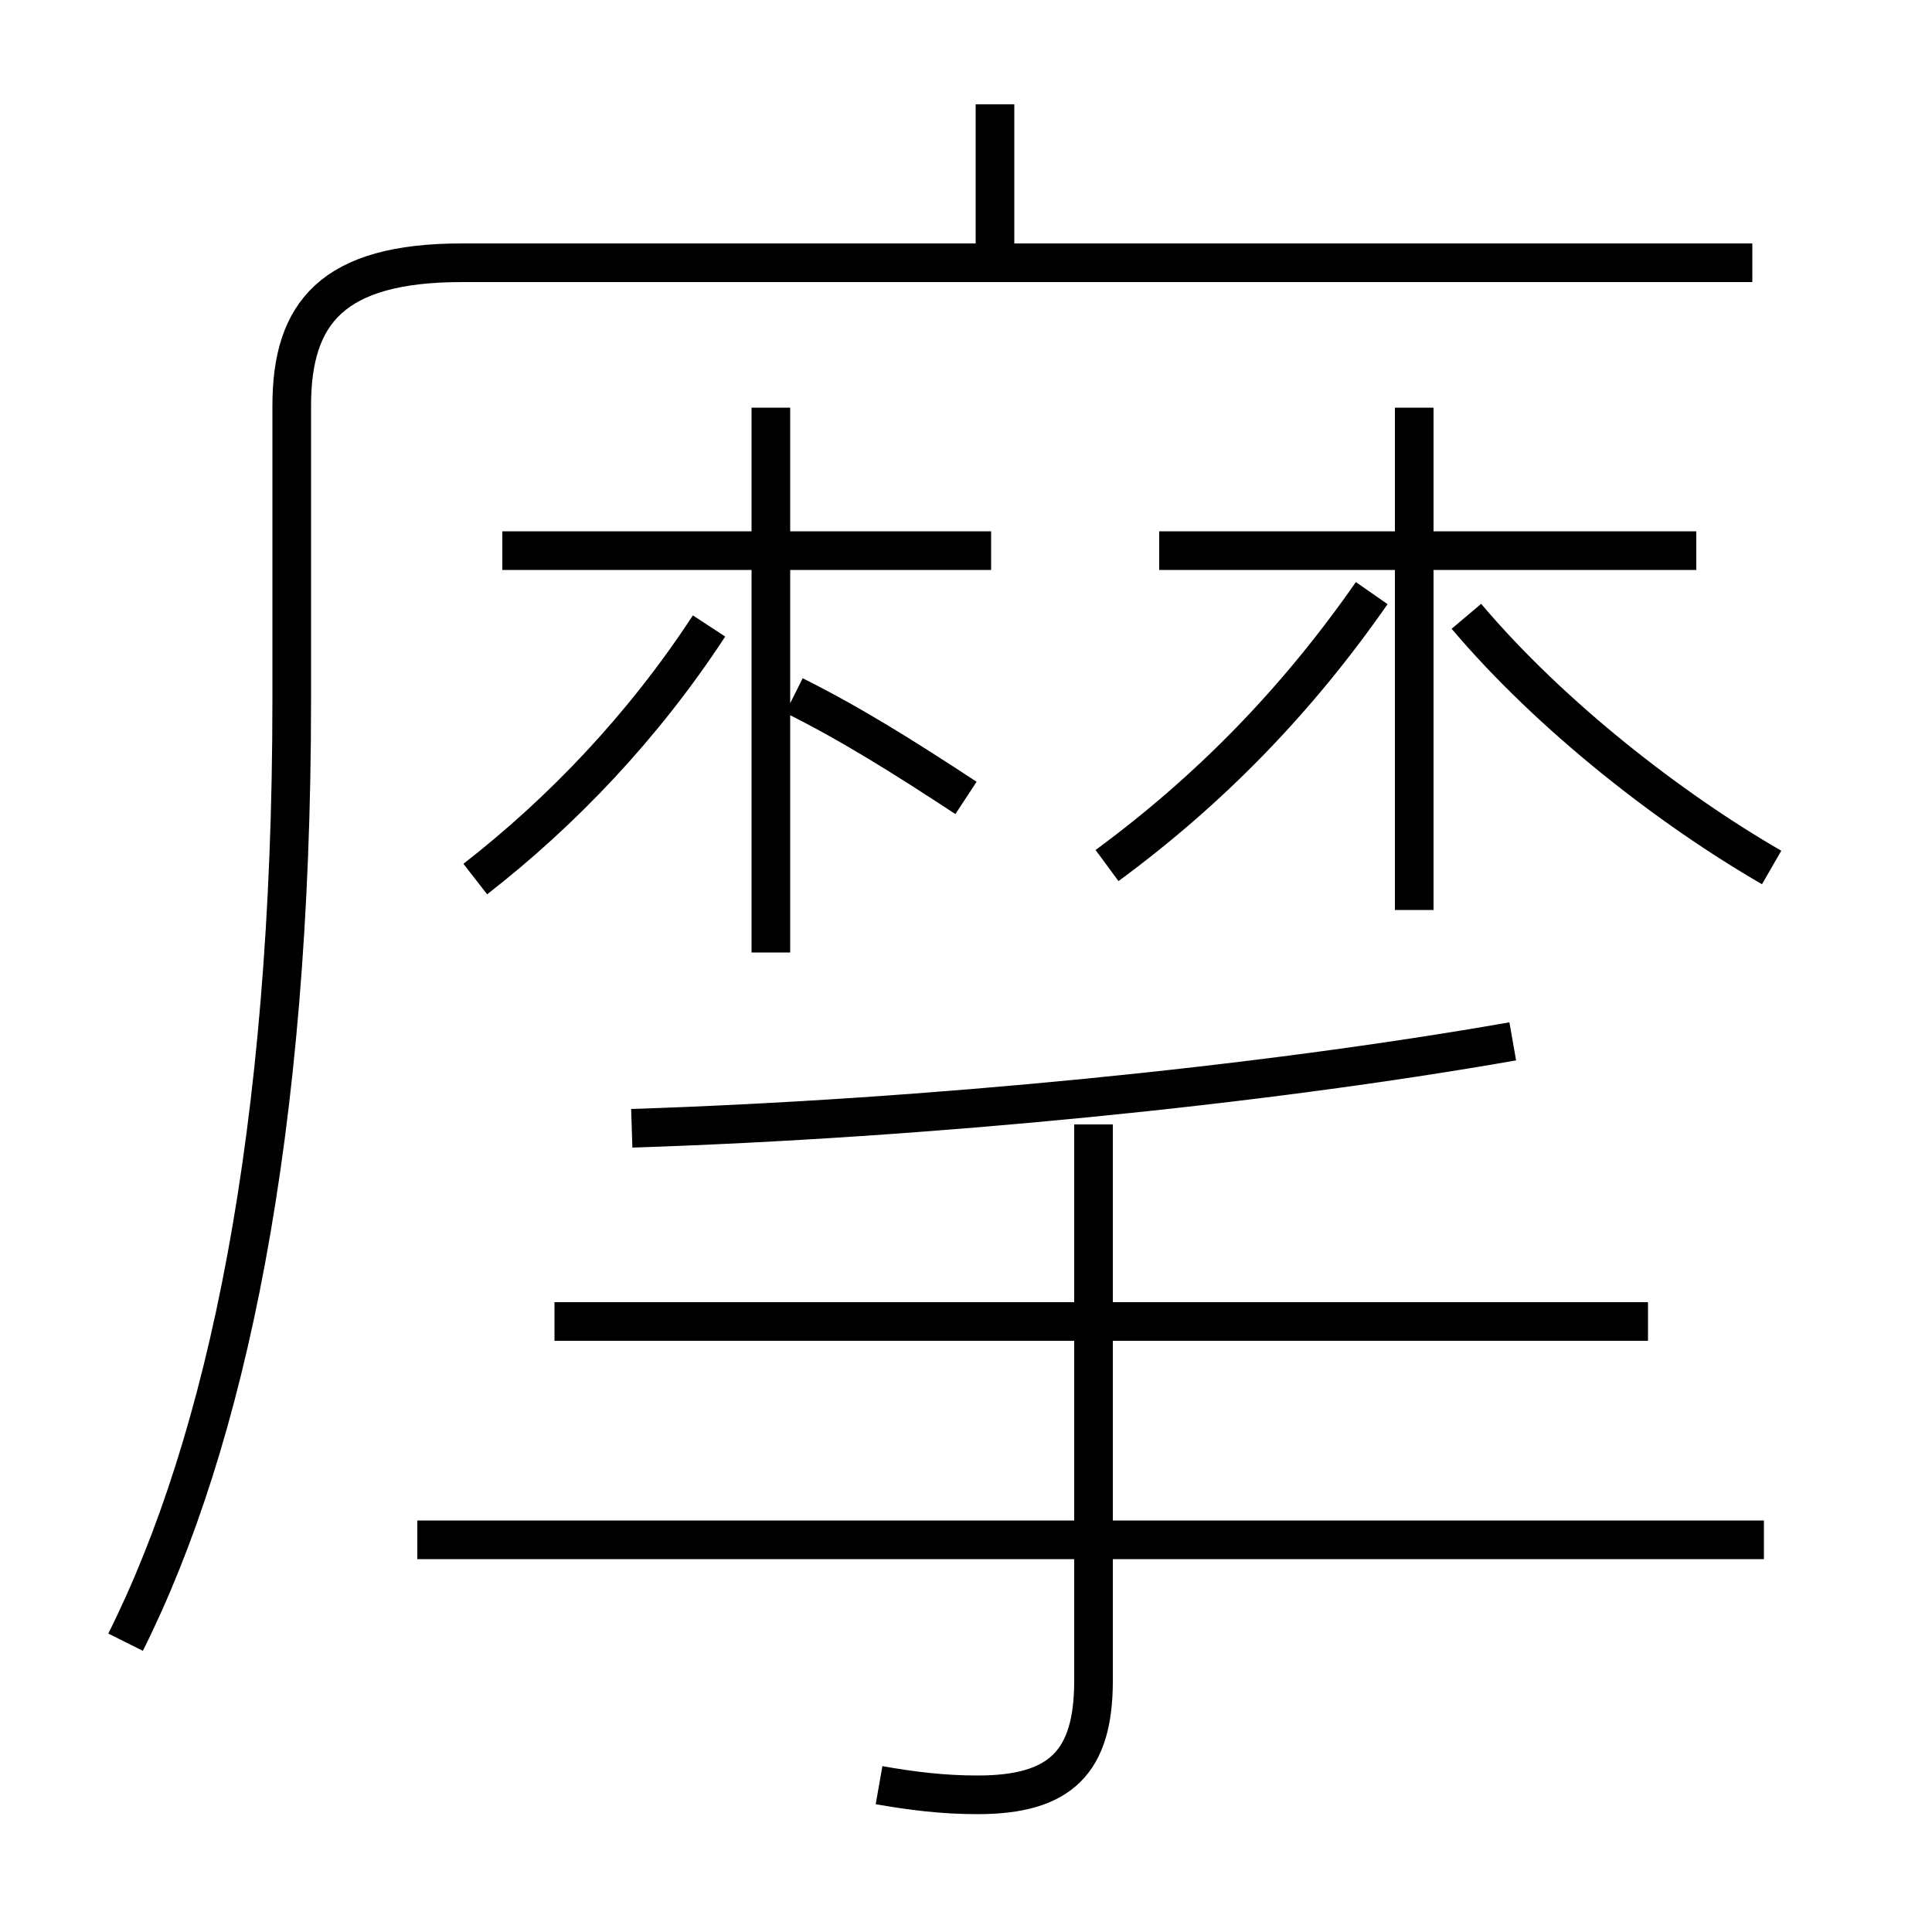 <?xml version='1.0' encoding='utf8'?>
<svg viewBox="0.0 -6.0 50.0 50.0" version="1.1" xmlns="http://www.w3.org/2000/svg">
<rect x="0.0" y="-6.0" width="50.0" height="50.0" fill="#808080" stroke="none"/>
<rect x="-1000" y="-1000" width="2000" height="2000" stroke="white" fill="white"/>
<g style="fill:white;stroke:#000000;  stroke-width:1">
<path d="M 3.25 -1.5 C 5.85 -6.7 7.55 -14.65 7.55 -25.9 L 7.55 -33.5 C 7.55 -35.9 8.6 -37.2 11.95 -37.2 L 45.35 -37.2 M 22.75 2.2 C 23.6 2.35 24.4 2.45 25.3 2.45 C 27.45 2.45 28.3 1.6 28.3 -0.5 L 28.3 -14.9 M 45.65 -4.15 L 10.8 -4.15 M 12.3 -21.25 C 14.55 -23.0 16.65 -25.2 18.35 -27.8 M 42.65 -9.8 L 14.35 -9.8 M 16.35 -14.8 C 24.0 -15.05 32.6 -15.9 39.15 -17.05 M 19.95 -19.35 L 19.95 -33.45 M 25.65 -29.75 L 13.0 -29.75 M 28.65 -21.6 C 31.3 -23.55 33.55 -25.85 35.5 -28.65 M 36.6 -20.45 L 36.6 -33.45 M 25.75 -36.7 L 25.75 -41.3 M 43.9 -29.75 L 30.0 -29.75 M 45.85 -21.55 C 43.25 -23.05 40.15 -25.45 37.95 -28.05 M 20.55 -26.0 C 22.05 -25.25 23.4 -24.4 25.0 -23.35" transform="translate(0.0 38.0)" />
</g>
</svg>